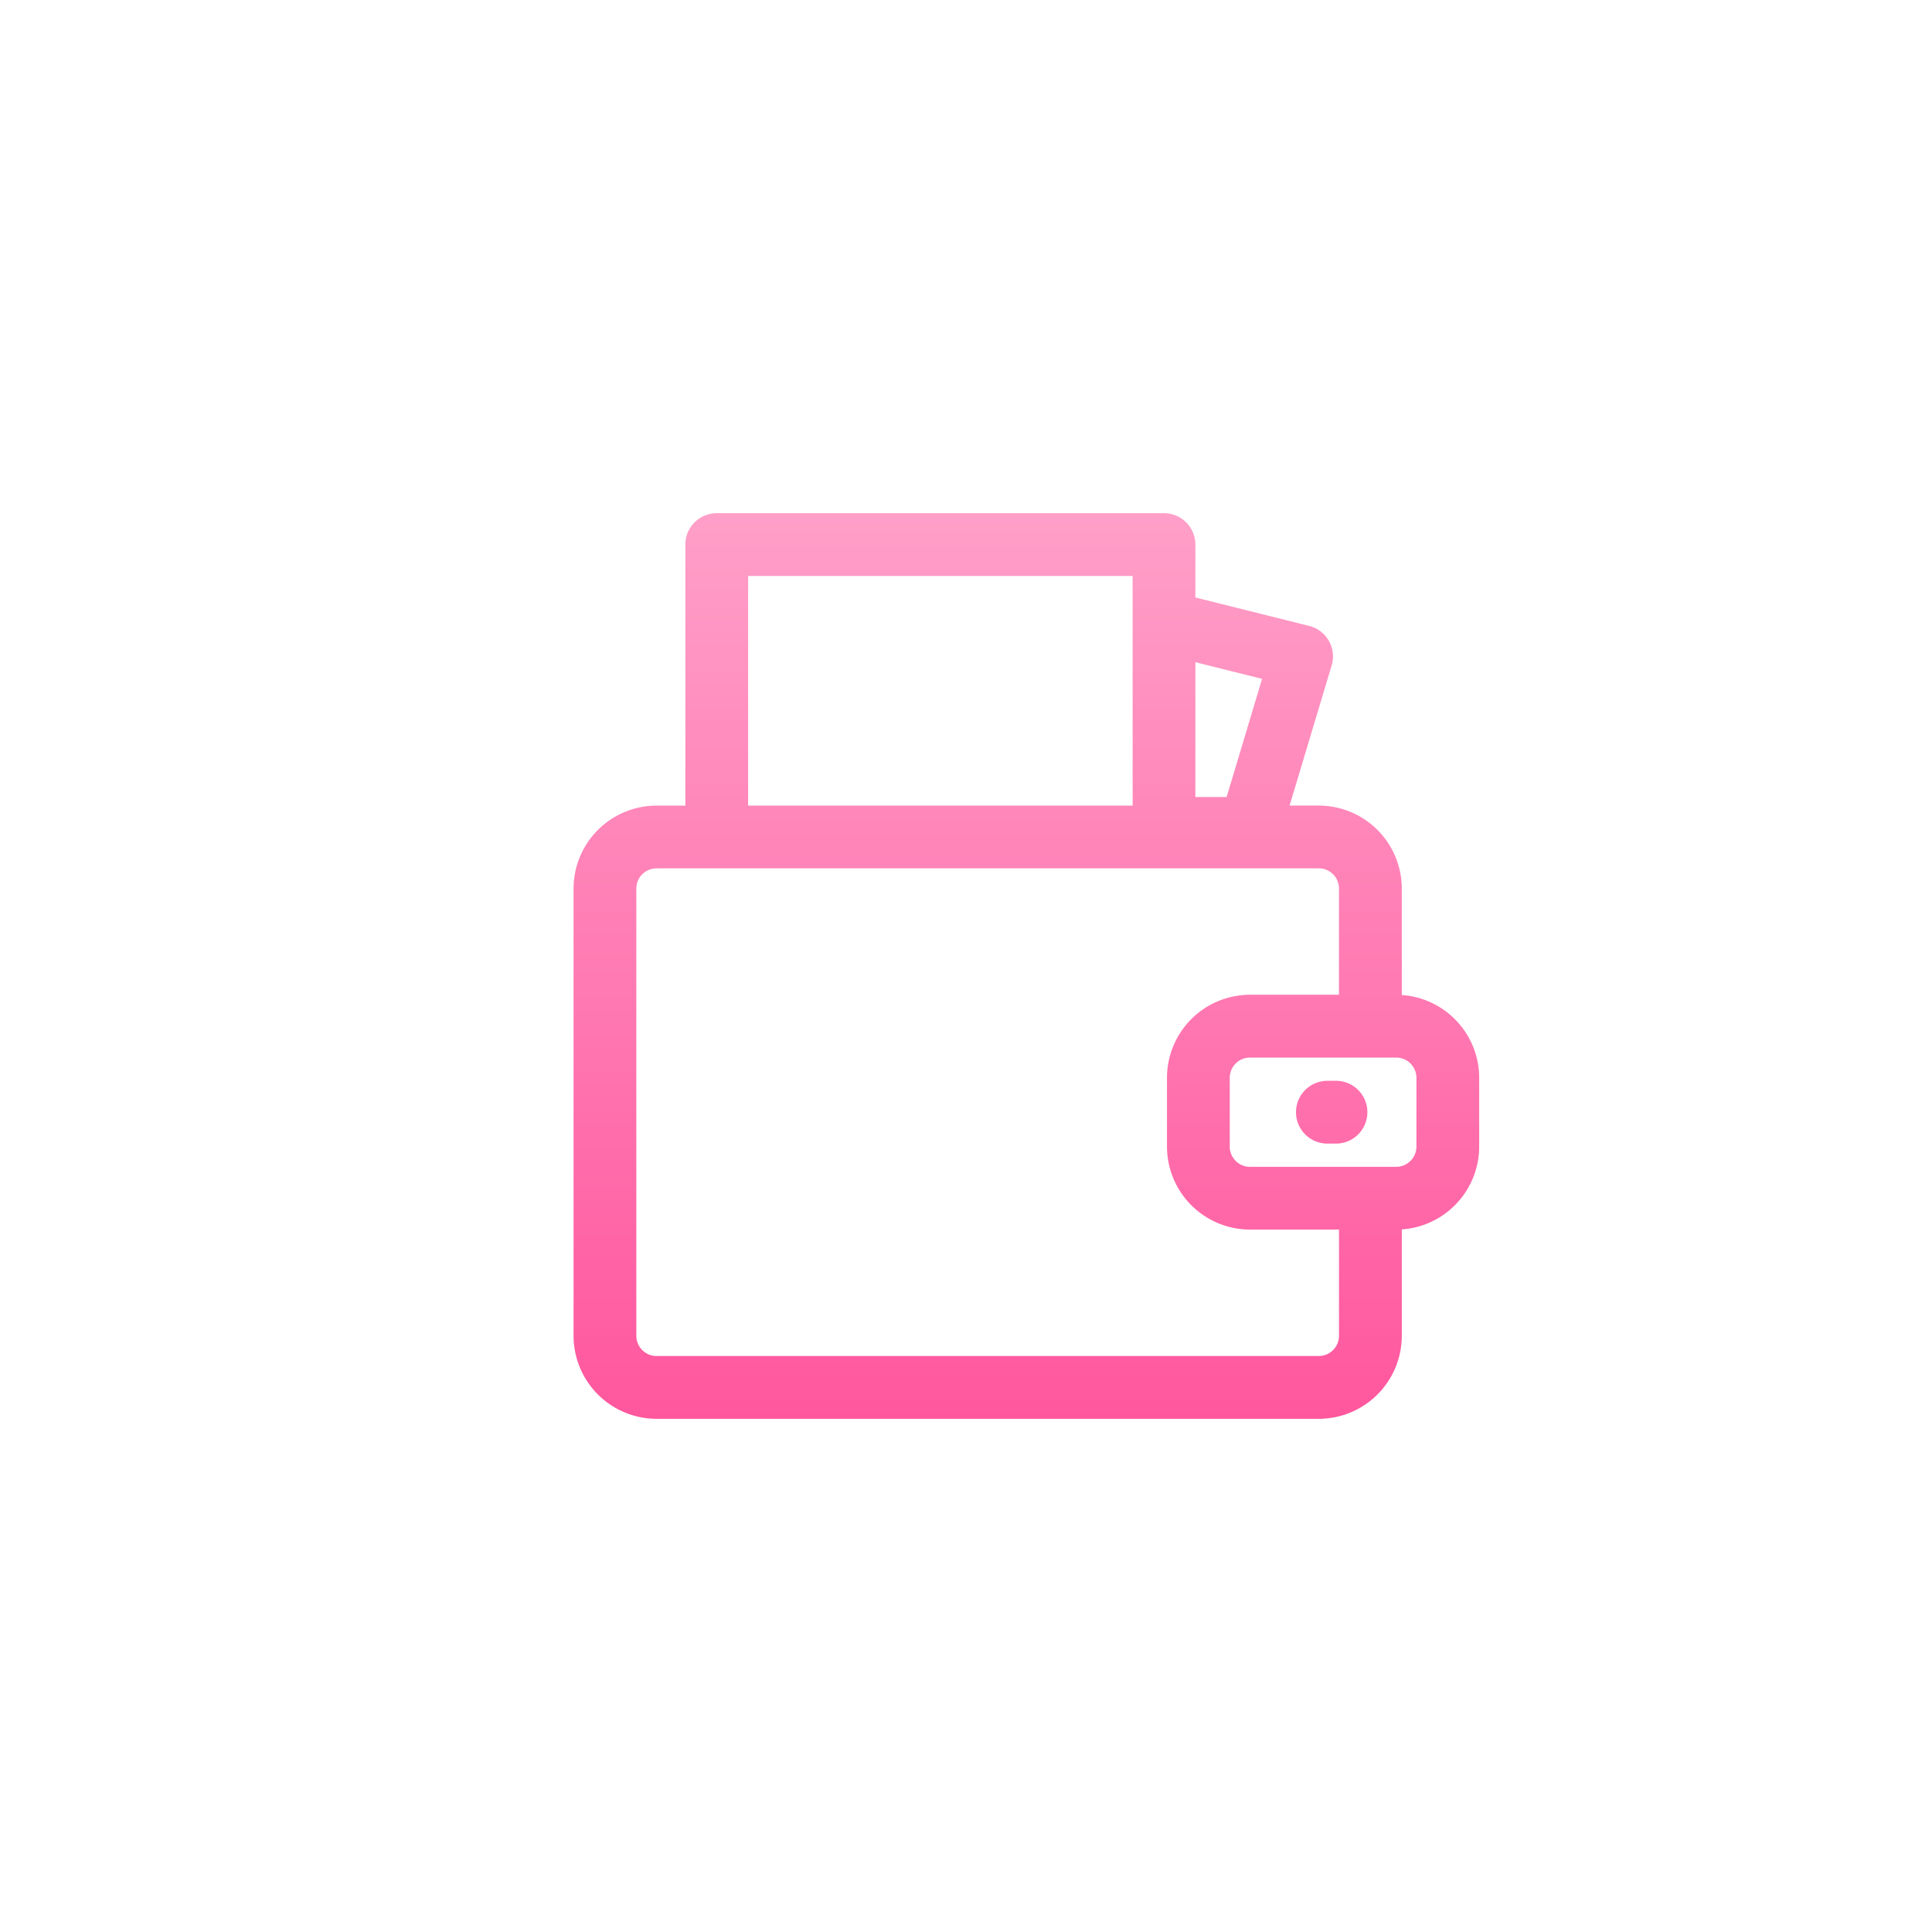<svg width="64" height="64" fill="none" xmlns="http://www.w3.org/2000/svg"><g filter="url(#filter0_d)"><path d="M46.25 33.14v-3.704a2.567 2.567 0 00-2.563-2.564H42.47l1.464-4.883a.855.855 0 00-.61-1.075l-3.912-.977V18.04a.855.855 0 00-.855-.855H23.744a.855.855 0 00-.855.855v8.832h-1.14a2.567 2.567 0 00-2.564 2.564V44.25a2.567 2.567 0 002.564 2.564h21.938a2.567 2.567 0 002.564-2.564v-3.704a2.567 2.567 0 002.564-2.564v-2.28a2.567 2.567 0 00-2.564-2.564zm-4.21-10.785l-1.268 4.232h-1.359v-4.888l2.628.656zm-17.442-3.46h13.106v7.977H24.598v-7.977zM44.541 44.25a.856.856 0 01-.854.854H21.749a.856.856 0 01-.854-.854V29.436c0-.471.383-.855.854-.855h21.938c.47 0 .854.384.854.855v3.703h-3.134a2.567 2.567 0 00-2.564 2.565v2.279a2.567 2.567 0 002.564 2.564h3.134v3.704zm2.564-6.268a.856.856 0 01-.854.855h-4.844a.856.856 0 01-.854-.855v-2.28c0-.47.383-.854.854-.854h4.844c.471 0 .854.383.854.855v2.279z" fill="url(#paint0_linear)"/><path fill-rule="evenodd" clip-rule="evenodd" d="M22.704 18.04c0-.574.465-1.04 1.04-1.04h14.814c.575 0 1.04.466 1.04 1.04v1.752l3.771.943a1.04 1.04 0 01.744 1.307l-1.394 4.644h.968a2.752 2.752 0 012.749 2.75v3.525A2.753 2.753 0 0149 35.704v2.279a2.753 2.753 0 01-2.564 2.743v3.525A2.752 2.752 0 0143.686 47H21.75A2.752 2.752 0 0119 44.25V29.437a2.752 2.752 0 012.75-2.75h.954V18.04zm23.547 15.1h-.185v-3.704a2.382 2.382 0 00-2.38-2.38h-1.464l1.536-5.12a.67.67 0 00-.479-.842l-4.051-1.013V18.04c0-.37-.3-.67-.67-.67H23.744c-.37 0-.67.3-.67.67v9.017H21.75a2.382 2.382 0 00-2.379 2.379V44.25a2.382 2.382 0 002.38 2.379h21.937a2.382 2.382 0 002.379-2.38v-3.888h.185a2.382 2.382 0 002.379-2.38v-2.278a2.382 2.382 0 00-2.38-2.38v-.184zM24.413 18.71H37.89v8.347H24.413v-8.348zm.37.37v7.607H37.52V19.08H24.784zm14.445 2.381l3.046.762-1.365 4.549h-1.681v-5.31zm.37.475v4.466h1.036l1.174-3.914-2.21-.552zm-17.849 6.83a.67.67 0 00-.67.67V44.25c0 .369.301.67.67.67h21.938c.369 0 .669-.301.669-.67v-3.519h-2.949a2.752 2.752 0 01-2.749-2.75v-2.278a2.752 2.752 0 012.75-2.75h2.948v-3.518a.67.67 0 00-.67-.67H21.75zm-1.04.67c0-.574.467-1.04 1.04-1.04h21.938c.573 0 1.04.466 1.04 1.04v3.889h-3.32a2.382 2.382 0 00-2.379 2.379v2.279a2.382 2.382 0 002.38 2.379h3.318v3.889a1.04 1.04 0 01-1.04 1.04H21.75a1.04 1.04 0 01-1.04-1.04V29.436zm20.698 5.598a.67.67 0 00-.67.67v2.279c0 .369.301.67.67.67h4.844c.369 0 .67-.301.67-.67v-2.28a.67.67 0 00-.67-.669h-4.844zm-1.04.67c0-.574.467-1.04 1.04-1.04h4.844c.573 0 1.04.466 1.04 1.04v2.279a1.04 1.04 0 01-1.04 1.04h-4.844a1.04 1.04 0 01-1.04-1.04v-2.28z" fill="url(#paint1_linear)"/><path d="M44.256 35.989h-.285a.855.855 0 000 1.709h.285a.855.855 0 000-1.71z" fill="url(#paint2_linear)"/><path fill-rule="evenodd" clip-rule="evenodd" d="M42.932 36.843c0-.574.465-1.04 1.04-1.04h.284a1.04 1.04 0 010 2.08h-.285a1.04 1.04 0 01-1.04-1.04zm1.04-.67a.67.67 0 000 1.34h.284a.67.67 0 000-1.34h-.285z" fill="url(#paint3_linear)"/></g><defs><linearGradient id="paint0_linear" x1="34" y1="17" x2="34" y2="47" gradientUnits="userSpaceOnUse"><stop stop-color="#FF9FC8"/><stop offset="1" stop-color="#FF579E"/></linearGradient><linearGradient id="paint1_linear" x1="34" y1="17" x2="34" y2="47" gradientUnits="userSpaceOnUse"><stop stop-color="#FF9FC8"/><stop offset="1" stop-color="#FF579E"/></linearGradient><linearGradient id="paint2_linear" x1="34" y1="17" x2="34" y2="47" gradientUnits="userSpaceOnUse"><stop stop-color="#FF9FC8"/><stop offset="1" stop-color="#FF579E"/></linearGradient><linearGradient id="paint3_linear" x1="34" y1="17" x2="34" y2="47" gradientUnits="userSpaceOnUse"><stop stop-color="#FF9FC8"/><stop offset="1" stop-color="#FF579E"/></linearGradient><filter id="filter0_d" x="4" y="2" width="60" height="60" filterUnits="userSpaceOnUse" color-interpolation-filters="sRGB"><feFlood flood-opacity="0" result="BackgroundImageFix"/><feColorMatrix in="SourceAlpha" values="0 0 0 0 0 0 0 0 0 0 0 0 0 0 0 0 0 0 127 0"/><feOffset/><feGaussianBlur stdDeviation="7.5"/><feColorMatrix values="0 0 0 0 1 0 0 0 0 0.341 0 0 0 0 0.62 0 0 0 1 0"/><feBlend in2="BackgroundImageFix" result="effect1_dropShadow"/><feBlend in="SourceGraphic" in2="effect1_dropShadow" result="shape"/></filter></defs></svg>
